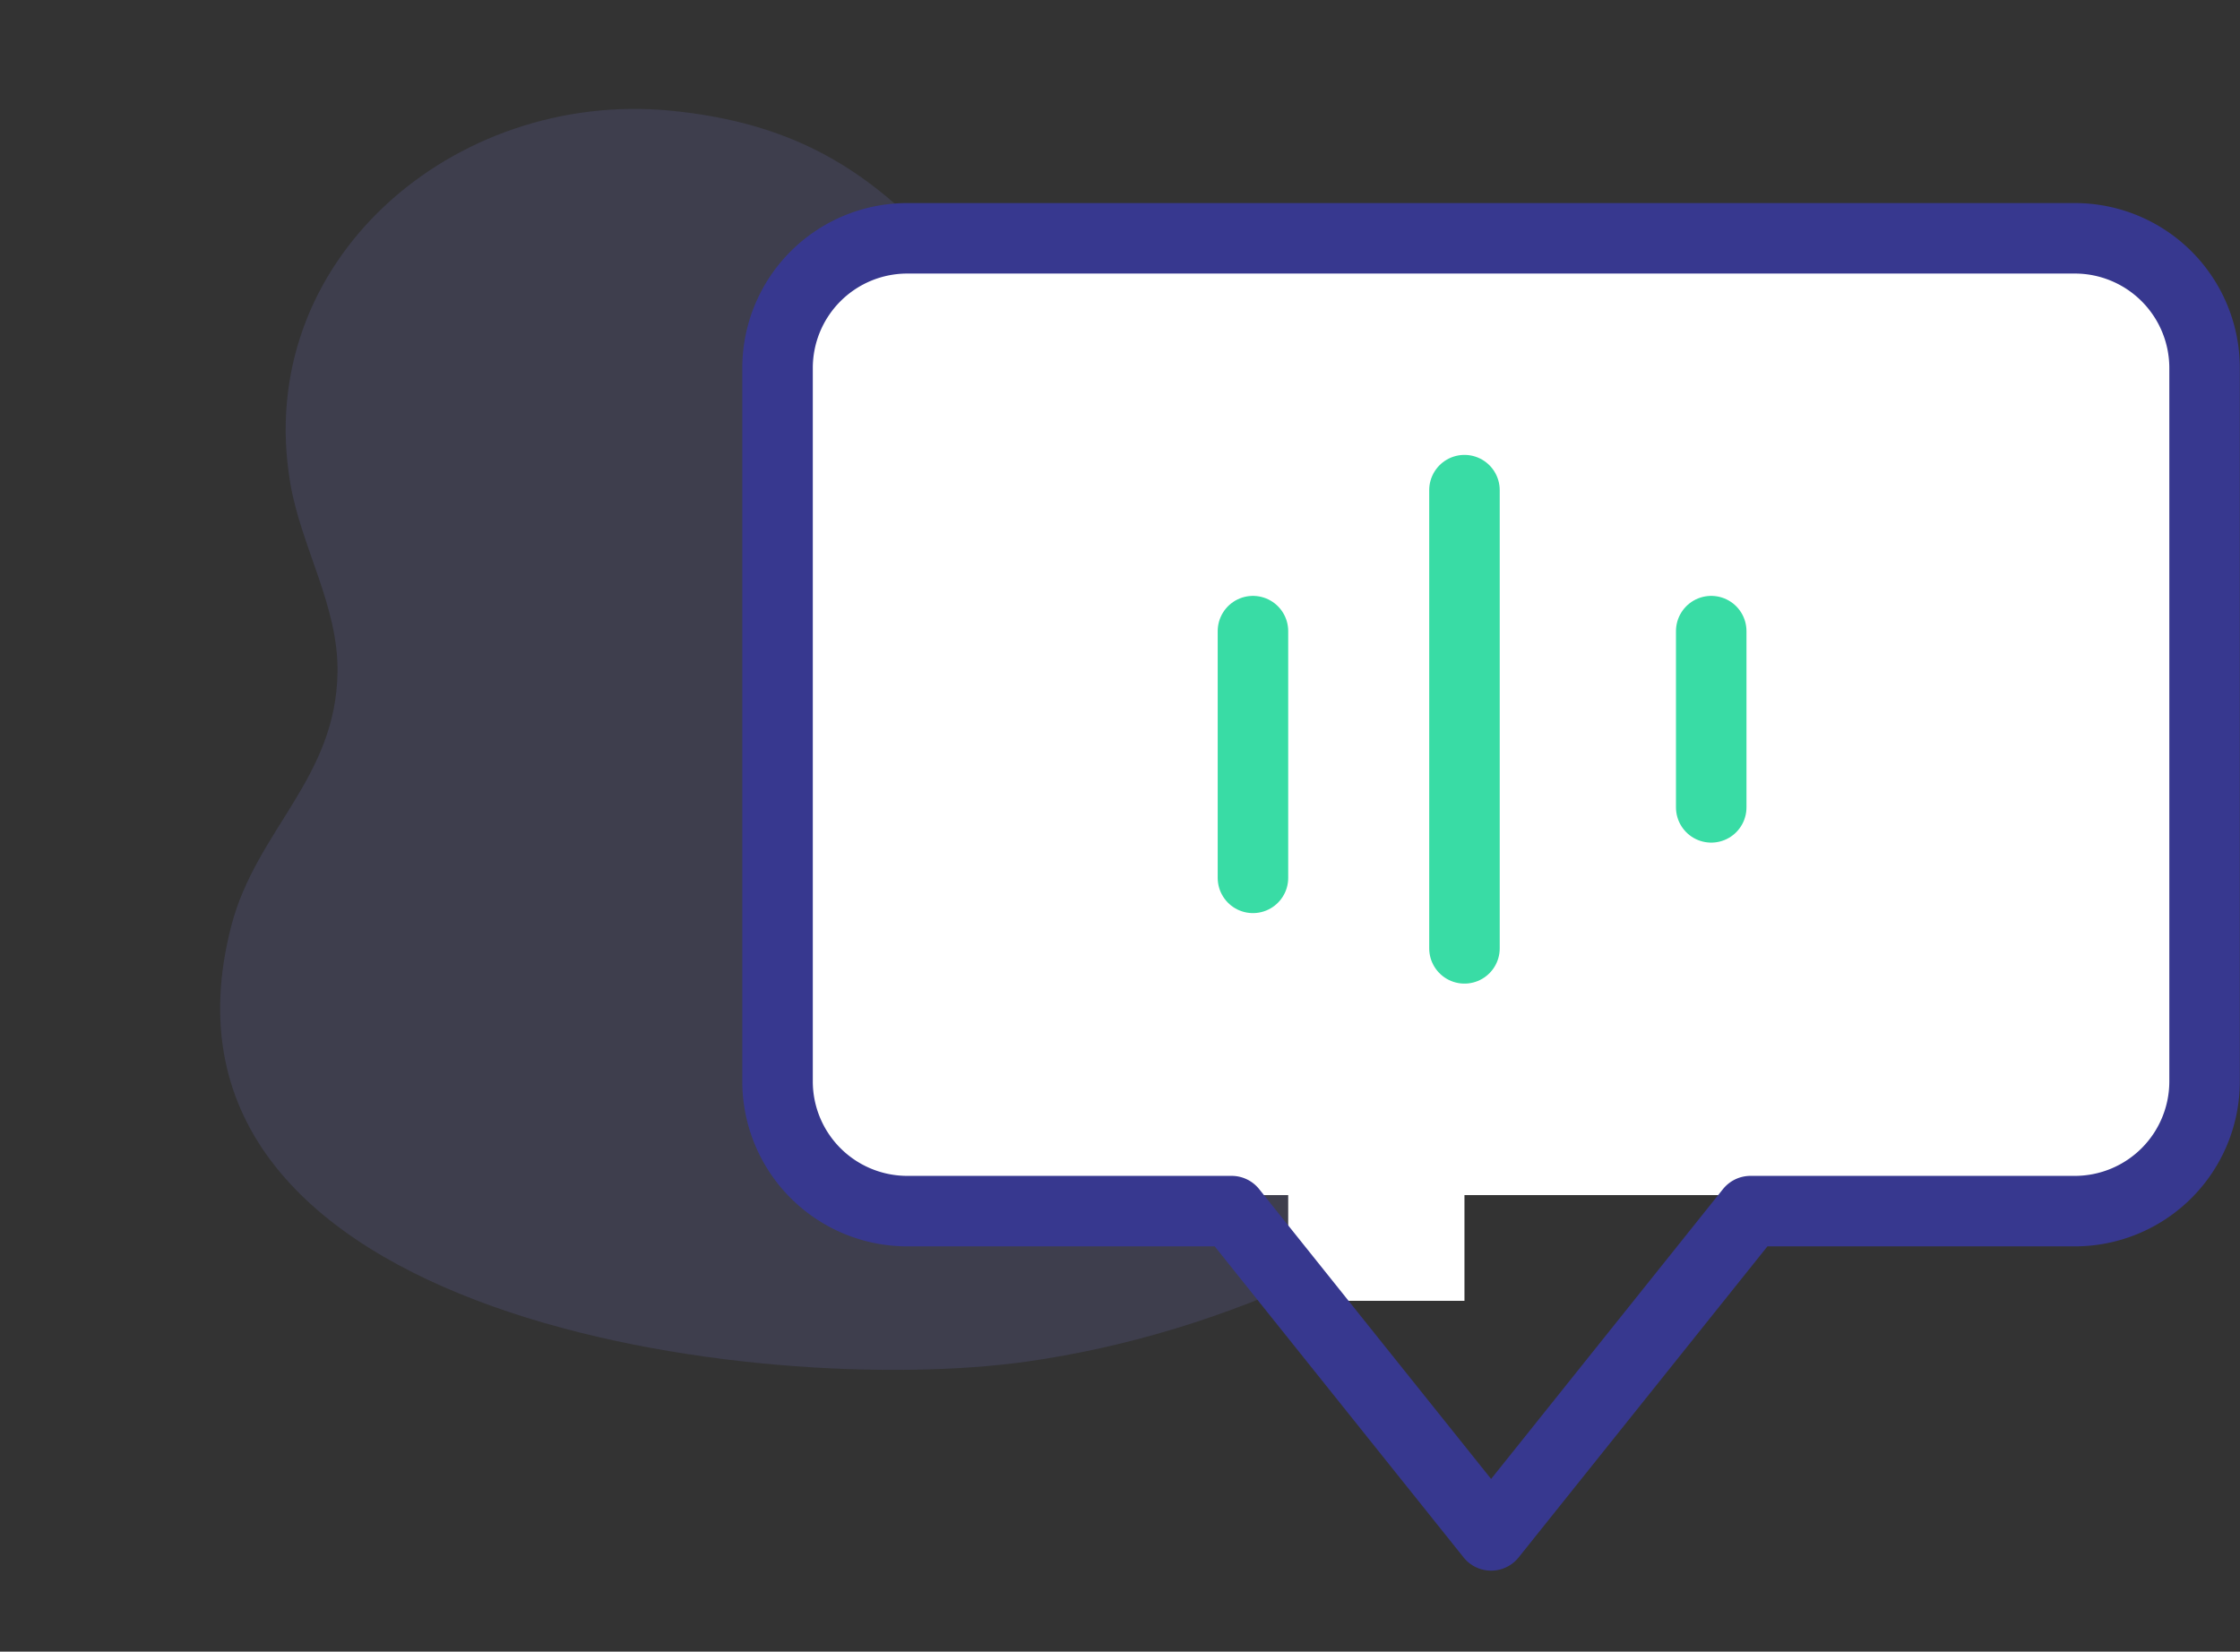 <svg xmlns="http://www.w3.org/2000/svg" width="63.543" height="46.859" viewBox="0 0 63.543 46.859">
  <rect x="0" y="0" width="63.543" height="46.859" fill="#333333" stroke="none"/>
  <g id="icon-8" transform="translate(14.062 0.923)">
    <g id="bill" transform="matrix(0.934, 0.358, -0.358, 0.934, -1.892, -0.923)" opacity="0.249">
      <g id="Group_55022" data-name="Group 55022" transform="translate(0 0)">
        <g id="Group_54980" data-name="Group 54980">
          <path id="Path_33090" data-name="Path 33090" d="M38.942,5.814C33.54,1.66,28.3,5.045,22.453,3.848,16.565,2.642,14.219-1.372,7.513.481,1.573,2.123-2.032,8.7,1.234,14.21c.931,1.573,2.518,2.758,3.164,4.514,1.045,2.834-.545,5.01-.236,7.795,1.29,11.572,18.962,7.09,25.465,3.489C39.825,24.363,46.724,11.8,38.942,5.814Z" fill="rgba(115,117,210,0.66)"/>
        </g>
      </g>
    </g>
    <rect id="Rectangle_780" data-name="Rectangle 780" width="40" height="27" rx="3" transform="translate(8.481 5.983)" fill="#fff"/>
    <rect id="Rectangle_781" data-name="Rectangle 781" width="5" height="4" transform="translate(22.481 31.983)" fill="#fff"/>
    <line id="Line_179" data-name="Line 179" y2="13" transform="translate(27.481 12.983)" fill="none" stroke="#39dca5" stroke-linecap="round" stroke-linejoin="round" stroke-miterlimit="10" stroke-width="2"/>
    <line id="Line_180" data-name="Line 180" y2="5" transform="translate(34.481 16.983)" fill="none" stroke="#39dca5" stroke-linecap="round" stroke-linejoin="round" stroke-miterlimit="10" stroke-width="2"/>
    <path id="Path_33083" data-name="Path 33083" d="M2,7.681V27.924A3.681,3.681,0,0,0,5.681,31.6h9.2l7.361,9.2L29.6,31.6h9.2a3.681,3.681,0,0,0,3.681-3.681V7.681A3.681,3.681,0,0,0,38.806,4H5.681A3.681,3.681,0,0,0,2,7.681Z" transform="translate(5.995 1.838)" fill="none" stroke="#37388f" stroke-linecap="round" stroke-linejoin="round" stroke-miterlimit="10" stroke-width="2"/>
    <line id="Line_181" data-name="Line 181" y2="7" transform="translate(21.481 16.983)" fill="none" stroke="#39dca5" stroke-linecap="round" stroke-linejoin="round" stroke-miterlimit="10" stroke-width="2"/>
  </g>
</svg>
